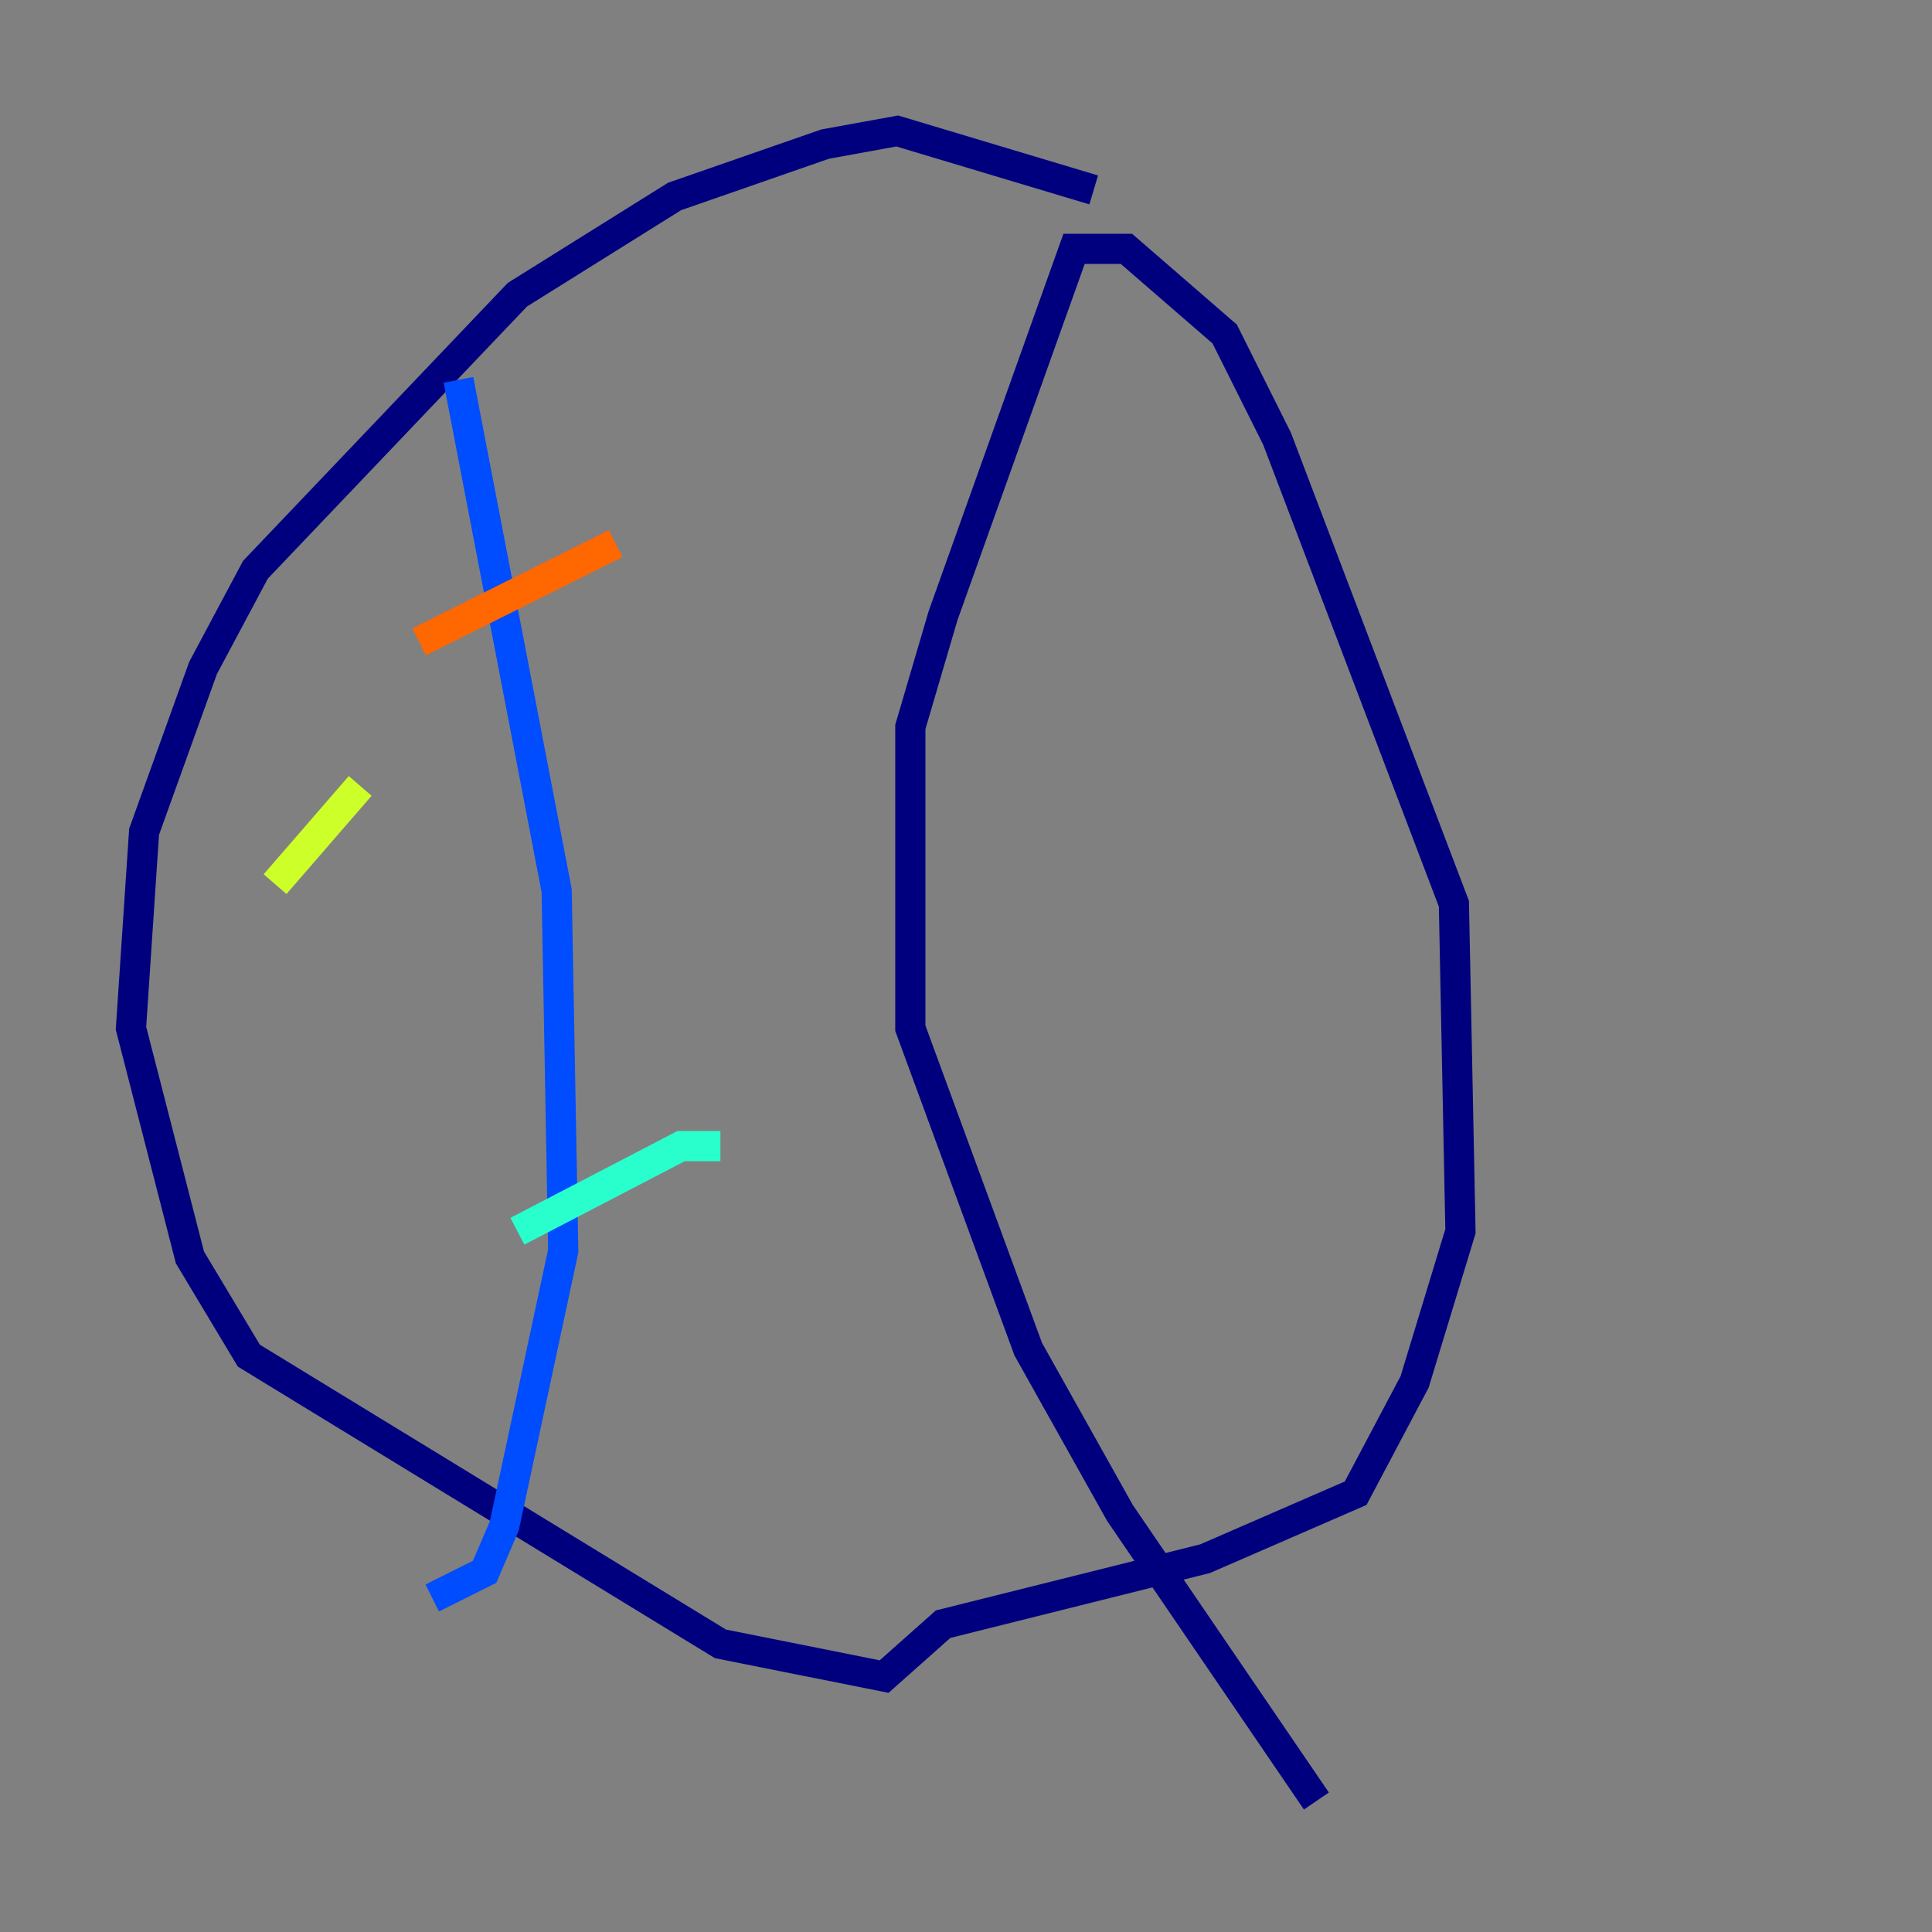 <?xml version="1.0" encoding="utf-8" ?>
<svg baseProfile="tiny" height="128" version="1.2" viewBox="0,0,128,128" width="128" xmlns="http://www.w3.org/2000/svg" xmlns:ev="http://www.w3.org/2001/xml-events" xmlns:xlink="http://www.w3.org/1999/xlink"><rect x="0" y="0" width="128" height="128" fill="#808080" stroke="none"/><defs /><polyline fill="none" points="72.461,12.583 59.444,8.678 54.671,9.546 44.691,13.017 34.278,19.525 16.922,37.749 13.451,44.258 9.546,55.105 8.678,68.122 12.583,83.308 16.488,89.817 47.729,108.909 58.576,111.078 62.481,107.607 79.837,103.268 89.817,98.929 93.722,91.552 96.759,81.573 96.325,59.878 84.61,29.071 81.139,22.129 74.63,16.488 71.159,16.488 62.481,40.786 60.312,48.163 60.312,68.122 68.122,89.383 74.197,100.231 87.214,119.322" stroke="#00007f" stroke-width="2" /><polyline fill="none" points="30.373,25.166 36.881,59.01 37.315,82.875 33.41,101.098 32.108,104.136 28.637,105.871" stroke="#004cff" stroke-width="2" /><polyline fill="none" points="34.278,81.573 45.125,75.932 47.729,75.932" stroke="#29ffcd" stroke-width="2" /><polyline fill="none" points="18.224,58.576 23.864,52.068" stroke="#cdff29" stroke-width="2" /><polyline fill="none" points="27.77,42.522 40.786,36.014" stroke="#ff6700" stroke-width="2" /><polyline fill="none" points="59.878,29.071 59.878,29.071" stroke="#7f0000" stroke-width="2" /></svg>